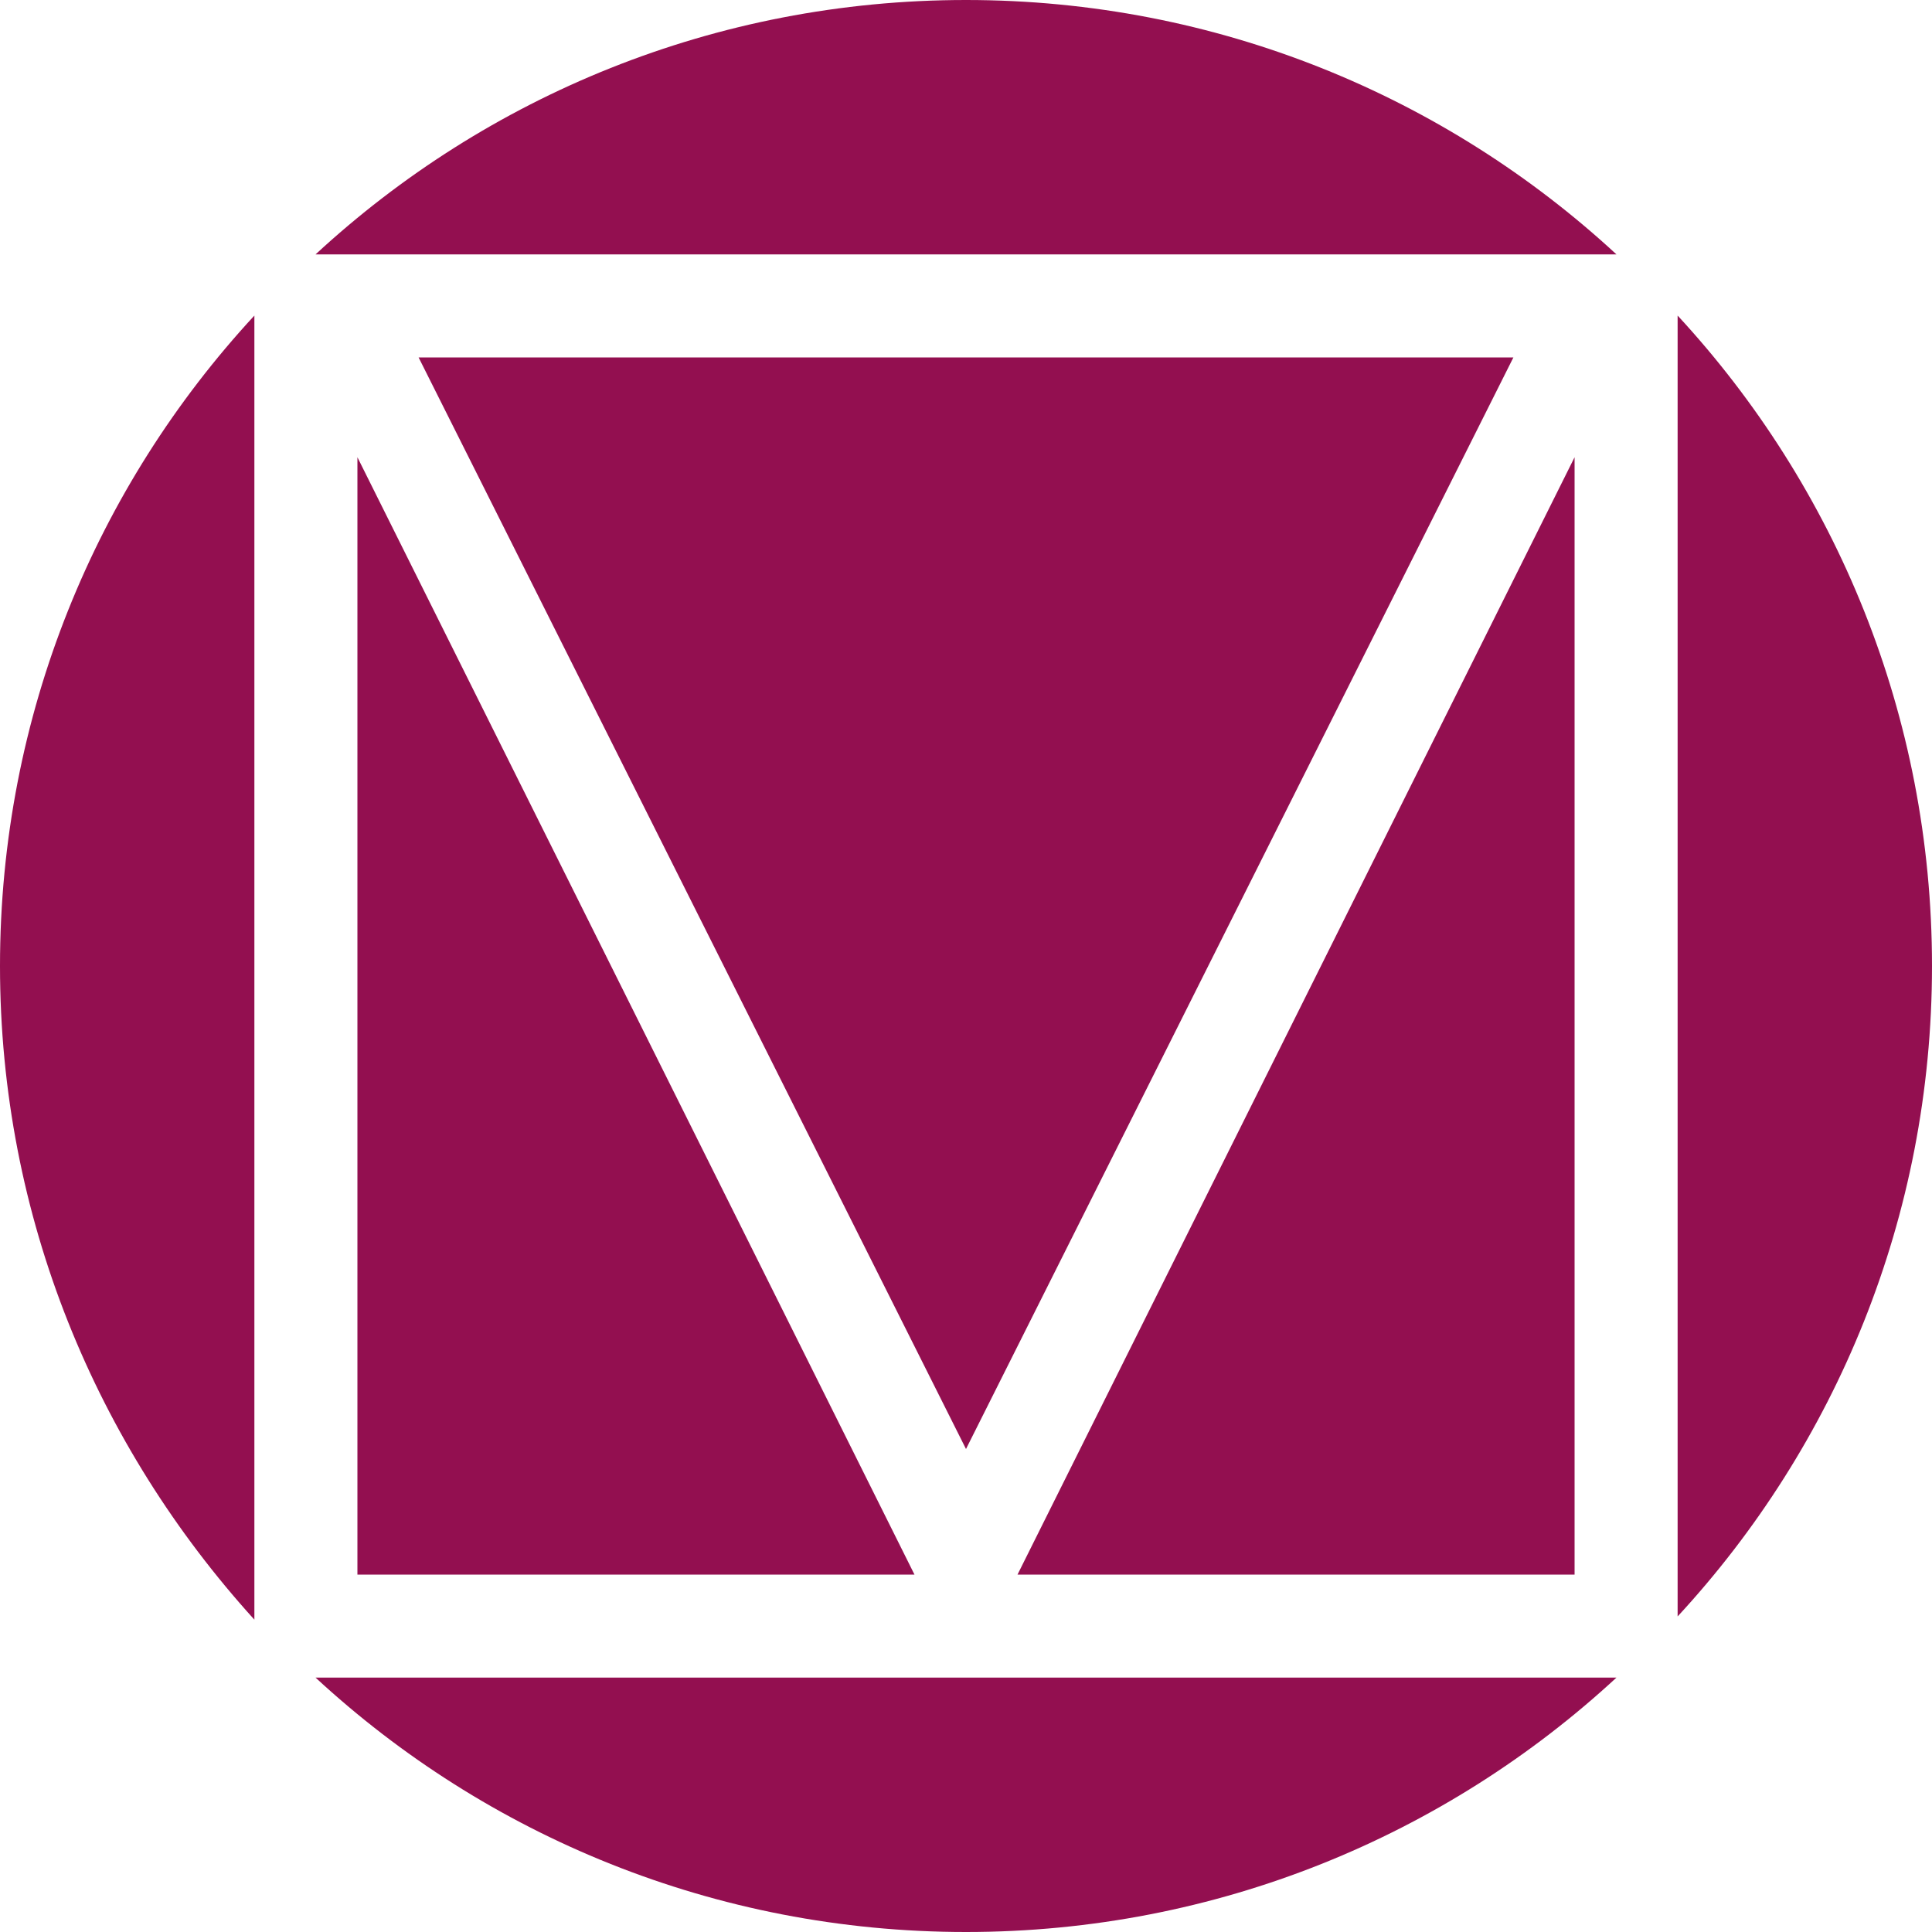 <svg width="60" height="60" viewBox="0 0 60 60" fill="none" xmlns="http://www.w3.org/2000/svg">
<path d="M7.9 9.8V50.3C3 44.9 0 37.8 0 30C0 22.2 3 15.1 7.9 9.8Z" fill="#930f50"/>
<path d="M11.1 14.2L28.4 48.9H11.1V14.2Z" fill="#930f50"/>
<path d="M30 45L13 11.1H47L30 45Z" fill="#930f50"/>
<path d="M30 0C37.8 0 44.9 3 50.2 7.9H9.8C15.1 3 22.2 0 30 0Z" fill="#930f50"/>
<path d="M48.9 48.9H31.6L48.9 14.2V48.9Z" fill="#930f50"/>
<path d="M50.2 52.1C44.9 57 37.8 60 30 60C22.2 60 15.1 57 9.8 52.1H50.2Z" fill="#930f50"/>
<path d="M52.1 50.2V9.8C57 15.1 60 22.2 60 30C60 37.8 57 44.9 52.1 50.2Z" fill="#930f50"/>
</svg>
